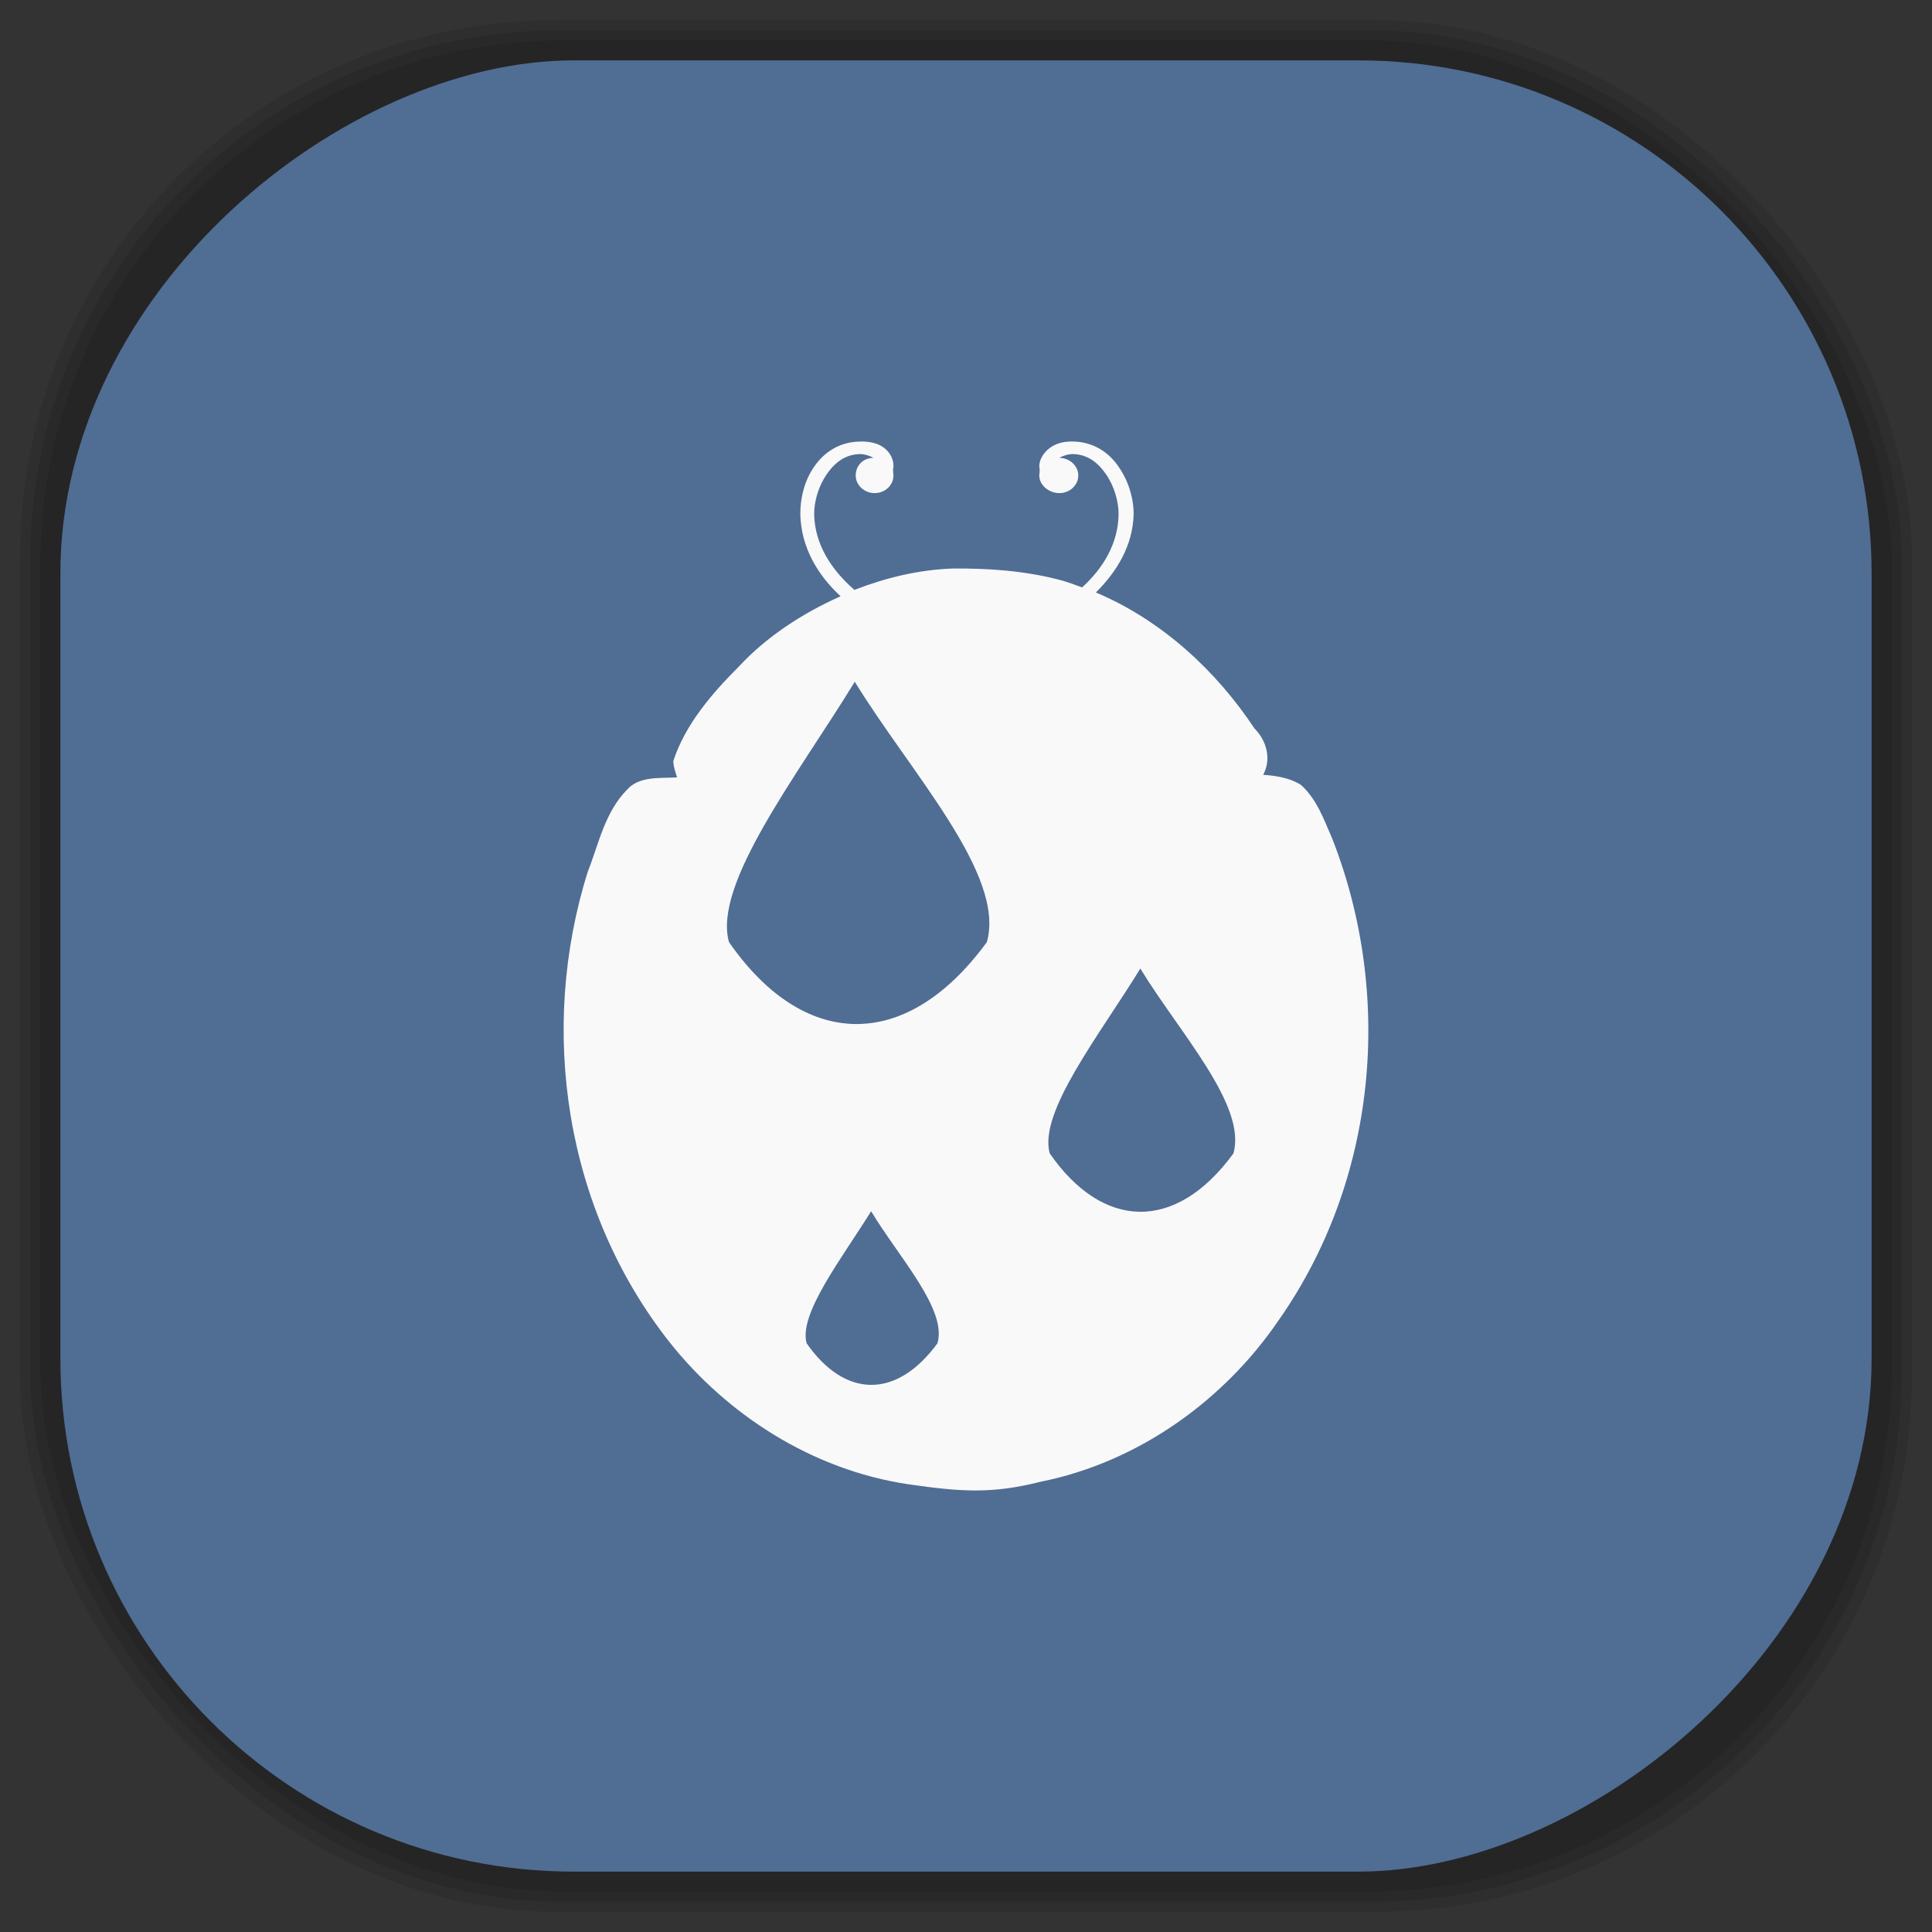<?xml version="1.0" encoding="UTF-8" standalone="no"?>
<svg
   xmlns:dc="http://purl.org/dc/elements/1.1/"
   xmlns:cc="http://creativecommons.org/ns#"
   xmlns:rdf="http://www.w3.org/1999/02/22-rdf-syntax-ns#"
   xmlns:svg="http://www.w3.org/2000/svg"
   xmlns="http://www.w3.org/2000/svg"
   xmlns:sodipodi="http://sodipodi.sourceforge.net/DTD/sodipodi-0.dtd"
   xmlns:inkscape="http://www.inkscape.org/namespaces/inkscape"
   viewBox="0 0 48 48"
   id="svg2"
   version="1.1"
   inkscape:version="0.48.4 r9939"
   width="100%"
   height="100%"
   sodipodi:docname="chrome-njkkjobcechefaoknodniidfjapgfoco-Default.svg">
  <rect x="0" y="0" width="48" height="48" fill="#333333" stroke="none"/>
  <sodipodi:namedview
     pagecolor="#ffffff"
     bordercolor="#666666"
     borderopacity="1"
     objecttolerance="10"
     gridtolerance="10"
     guidetolerance="10"
     inkscape:pageopacity="0"
     inkscape:pageshadow="2"
     inkscape:window-width="1440"
     inkscape:window-height="834"
     id="namedview59"
     showgrid="false"
     inkscape:zoom="4.9166667"
     inkscape:cx="-1.4237288"
     inkscape:cy="24"
     inkscape:window-x="0"
     inkscape:window-y="27"
     inkscape:window-maximized="1"
     inkscape:current-layer="svg2" />
  <defs
     id="defs4">
    <linearGradient
       id="linearGradient3764"
       x1="1"
       x2="47"
       gradientUnits="userSpaceOnUse"
       gradientTransform="matrix(0,-1,1,0,-1.5e-6,48)">
      <stop
         stop-color="#506d94"
         stop-opacity="1"
         id="stop7" />
      <stop
         offset="1"
         stop-color="#5776a1"
         stop-opacity="1"
         id="stop9" />
    </linearGradient>
    <clipPath
       id="clipPath-934463505">
      <g
         transform="translate(0,-1004.362)"
         id="g12">
        <path
           d="m -24 13 c 0 1.105 -0.672 2 -1.5 2 -0.828 0 -1.5 -0.895 -1.5 -2 0 -1.105 0.672 -2 1.5 -2 0.828 0 1.5 0.895 1.5 2 z"
           transform="matrix(15.333,0,0,11.5,415,878.862)"
           fill="#1890d0"
           id="path14" />
      </g>
    </clipPath>
    <clipPath
       id="clipPath-944391842">
      <g
         transform="translate(0,-1004.362)"
         id="g17">
        <path
           d="m -24 13 c 0 1.105 -0.672 2 -1.5 2 -0.828 0 -1.5 -0.895 -1.5 -2 0 -1.105 0.672 -2 1.5 -2 0.828 0 1.5 0.895 1.5 2 z"
           transform="matrix(15.333,0,0,11.5,415,878.862)"
           fill="#1890d0"
           id="path19" />
      </g>
    </clipPath>
    <linearGradient
       id="linearGradient3764-8"
       x1="1"
       x2="47"
       gradientUnits="userSpaceOnUse"
       gradientTransform="matrix(0,-1,1,0,-1.5e-6,48)">
      <stop
         stop-color="#b5945b"
         stop-opacity="1"
         id="stop7-8" />
      <stop
         offset="1"
         stop-color="#bb9e69"
         stop-opacity="1"
         id="stop9-8" />
    </linearGradient>
    <clipPath
       id="clipPath-899834956">
      <g
         transform="translate(0,-1004.362)"
         id="g12-9">
        <path
           d="m -24 13 c 0 1.105 -0.672 2 -1.5 2 -0.828 0 -1.5 -0.895 -1.5 -2 0 -1.105 0.672 -2 1.5 -2 0.828 0 1.5 0.895 1.5 2 z"
           transform="matrix(15.333,0,0,11.5,415,878.862)"
           fill="#1890d0"
           id="path14-1" />
      </g>
    </clipPath>
    <clipPath
       id="clipPath-909443126">
      <g
         transform="translate(0,-1004.362)"
         id="g17-6">
        <path
           d="m -24 13 c 0 1.105 -0.672 2 -1.5 2 -0.828 0 -1.5 -0.895 -1.5 -2 0 -1.105 0.672 -2 1.5 -2 0.828 0 1.5 0.895 1.5 2 z"
           transform="matrix(15.333,0,0,11.5,415,878.862)"
           fill="#1890d0"
           id="path19-7" />
      </g>
    </clipPath>
    <clipPath
       id="clipPath-909443126-7">
      <g
         transform="translate(0,-1004.362)"
         id="g17-2">
        <path
           style="fill:#1890d0"
           inkscape:connector-curvature="0"
           d="m -24,13 c 0,1.105 -0.672,2 -1.5,2 -0.828,0 -1.5,-0.895 -1.5,-2 0,-1.105 0.672,-2 1.5,-2 0.828,0 1.5,0.895 1.5,2 z"
           transform="matrix(15.333,0,0,11.5,415,878.862)"
           id="path19-3" />
      </g>
    </clipPath>
    <linearGradient
       id="linearGradient3759">
      <stop
         id="stop3761"
         offset="0"
         style="stop-color:#a75e15;stop-opacity:1;" />
      <stop
         id="stop3763"
         offset="1"
         style="stop-color:#ffffff;stop-opacity:0;" />
    </linearGradient>
    <linearGradient
       id="linearGradient3777">
      <stop
         id="stop3779"
         offset="0"
         style="stop-color:#e0dd00;stop-opacity:1;" />
      <stop
         id="stop3781"
         offset="1"
         style="stop-color:#000000;stop-opacity:0;" />
    </linearGradient>
    <clipPath
       id="clipPath-944391842-2">
      <g
         transform="translate(0,-1004.362)"
         id="g17-0">
        <path
           style="fill:#1890d0"
           inkscape:connector-curvature="0"
           d="m -24,13 c 0,1.105 -0.672,2 -1.5,2 -0.828,0 -1.5,-0.895 -1.5,-2 0,-1.105 0.672,-2 1.5,-2 0.828,0 1.5,0.895 1.5,2 z"
           transform="matrix(15.333,0,0,11.5,415,878.862)"
           id="path19-2" />
      </g>
    </clipPath>
  </defs>
  <g
     id="g33" />
  <g
     id="g3085">
    <g
       inkscape:label="shadows"
       id="layer2">
      <rect
         ry="13.037"
         rx="13.037"
         y="1"
         x="1"
         height="46"
         width="46"
         id="rect3007"
         style="opacity:0.1;fill:#000000;fill-opacity:1;fill-rule:nonzero;stroke:none" />
      <rect
         style="opacity:0.1;fill:#000000;fill-opacity:1;fill-rule:nonzero;stroke:none"
         id="rect3011"
         width="47"
         height="47"
         x="0.5"
         y="0.5"
         rx="13.32"
         ry="13.32" />
      <rect
         style="opacity:0.1;fill:#000000;fill-opacity:1;fill-rule:nonzero;stroke:none"
         id="rect3013"
         width="46.5"
         height="46.5"
         x="0.75"
         y="0.75"
         rx="13.178"
         ry="13.178" />
    </g>
    <g
       style="display:inline"
       inkscape:label="background-color"
       id="layer1">
      <rect
         transform="matrix(0,-1,1,0,0,0)"
         ry="12.753"
         rx="12.753"
         y="1.5"
         x="-46.5"
         height="45"
         width="45"
         id="rect2988"
         style="fill:#506d94;fill-opacity:1;fill-rule:nonzero;stroke:none" />
    </g>
  </g>
  <g
     transform="translate(0.009,-0.03)"
     id="g47-3">
    <g
       clip-path="url(#clipPath-944391842-2)"
       id="g49-6">
      <!-- color: #5776a1 -->
      <g
         id="g51-3">
        <path
           style="fill:#f9f9f9;fill-opacity:1;fill-rule:nonzero;stroke:none"
           inkscape:connector-curvature="0"
           d="m 21.375,11 c -0.516,0 -0.91,0.262 -1.156,0.625 -0.25,0.355 -0.348,0.801 -0.344,1.188 0.02,0.809 0.422,1.496 1,2.031 -0.957,0.426 -1.848,1.012 -2.531,1.75 -0.68,0.68 -1.332,1.445 -1.625,2.344 0.004,0.141 0.051,0.27 0.094,0.406 -0.434,0.027 -0.945,-0.039 -1.25,0.313 -0.547,0.559 -0.699,1.348 -0.969,2.031 -1.227,3.906 -0.582,8.371 2.031,11.688 1.418,1.785 3.523,3.172 5.938,3.531 1.305,0.188 2.07,0.242 3.281,-0.063 2.469,-0.496 4.578,-2.055 5.906,-4 2.457,-3.492 2.867,-8.07 1.344,-11.969 -0.203,-0.465 -0.383,-0.988 -0.781,-1.344 -0.266,-0.172 -0.617,-0.23 -0.938,-0.25 0.207,-0.391 0.09,-0.844 -0.219,-1.156 -0.941,-1.418 -2.289,-2.68 -3.938,-3.375 0.527,-0.523 0.918,-1.172 0.938,-1.938 0.004,-0.387 -0.125,-0.832 -0.375,-1.188 -0.246,-0.363 -0.641,-0.625 -1.156,-0.625 -0.172,0 -0.34,0.027 -0.5,0.125 -0.16,0.098 -0.316,0.285 -0.313,0.5 0.02,0.078 0.004,0.137 0,0.219 0,0.238 0.234,0.438 0.5,0.438 0.258,0 0.469,-0.199 0.469,-0.438 0,-0.238 -0.211,-0.434 -0.469,-0.438 0.09,-0.055 0.215,-0.09 0.313,-0.094 0.379,0 0.641,0.207 0.844,0.5 0.203,0.293 0.316,0.68 0.313,1 -0.012,0.715 -0.371,1.324 -0.906,1.813 -0.188,-0.07 -0.367,-0.137 -0.563,-0.188 -0.871,-0.227 -1.758,-0.289 -2.656,-0.281 -0.844,0.031 -1.656,0.227 -2.438,0.531 -0.574,-0.5 -0.984,-1.129 -1,-1.875 -0.004,-0.32 0.109,-0.707 0.313,-1 0.203,-0.293 0.469,-0.5 0.844,-0.5 0.098,0.004 0.223,0.039 0.313,0.094 -0.258,0.004 -0.438,0.195 -0.438,0.438 0,0.238 0.211,0.438 0.469,0.438 0.266,0 0.469,-0.199 0.469,-0.438 -0.004,-0.082 -0.02,-0.141 0,-0.219 0.008,-0.215 -0.121,-0.402 -0.281,-0.5 -0.148,-0.098 -0.352,-0.125 -0.52,-0.125 m -0.16,5.969 c 1.375,2.246 3.758,4.797 3.281,6.469 -2.031,2.777 -4.57,2.648 -6.406,0 -0.41,-1.441 1.727,-4.184 3.125,-6.469 m 7.094,7.125 c 0.977,1.602 2.652,3.402 2.313,4.594 -1.445,1.977 -3.254,1.887 -4.563,0 -0.289,-1.027 1.258,-2.969 2.25,-4.594 m -6.688,6.03 c 0.691,1.148 1.895,2.438 1.648,3.281 -1.035,1.41 -2.313,1.344 -3.25,0 -0.207,-0.727 0.883,-2.121 1.602,-3.281 m 0,0"
           id="path53-6" />
      </g>
    </g>
  </g>
</svg>
